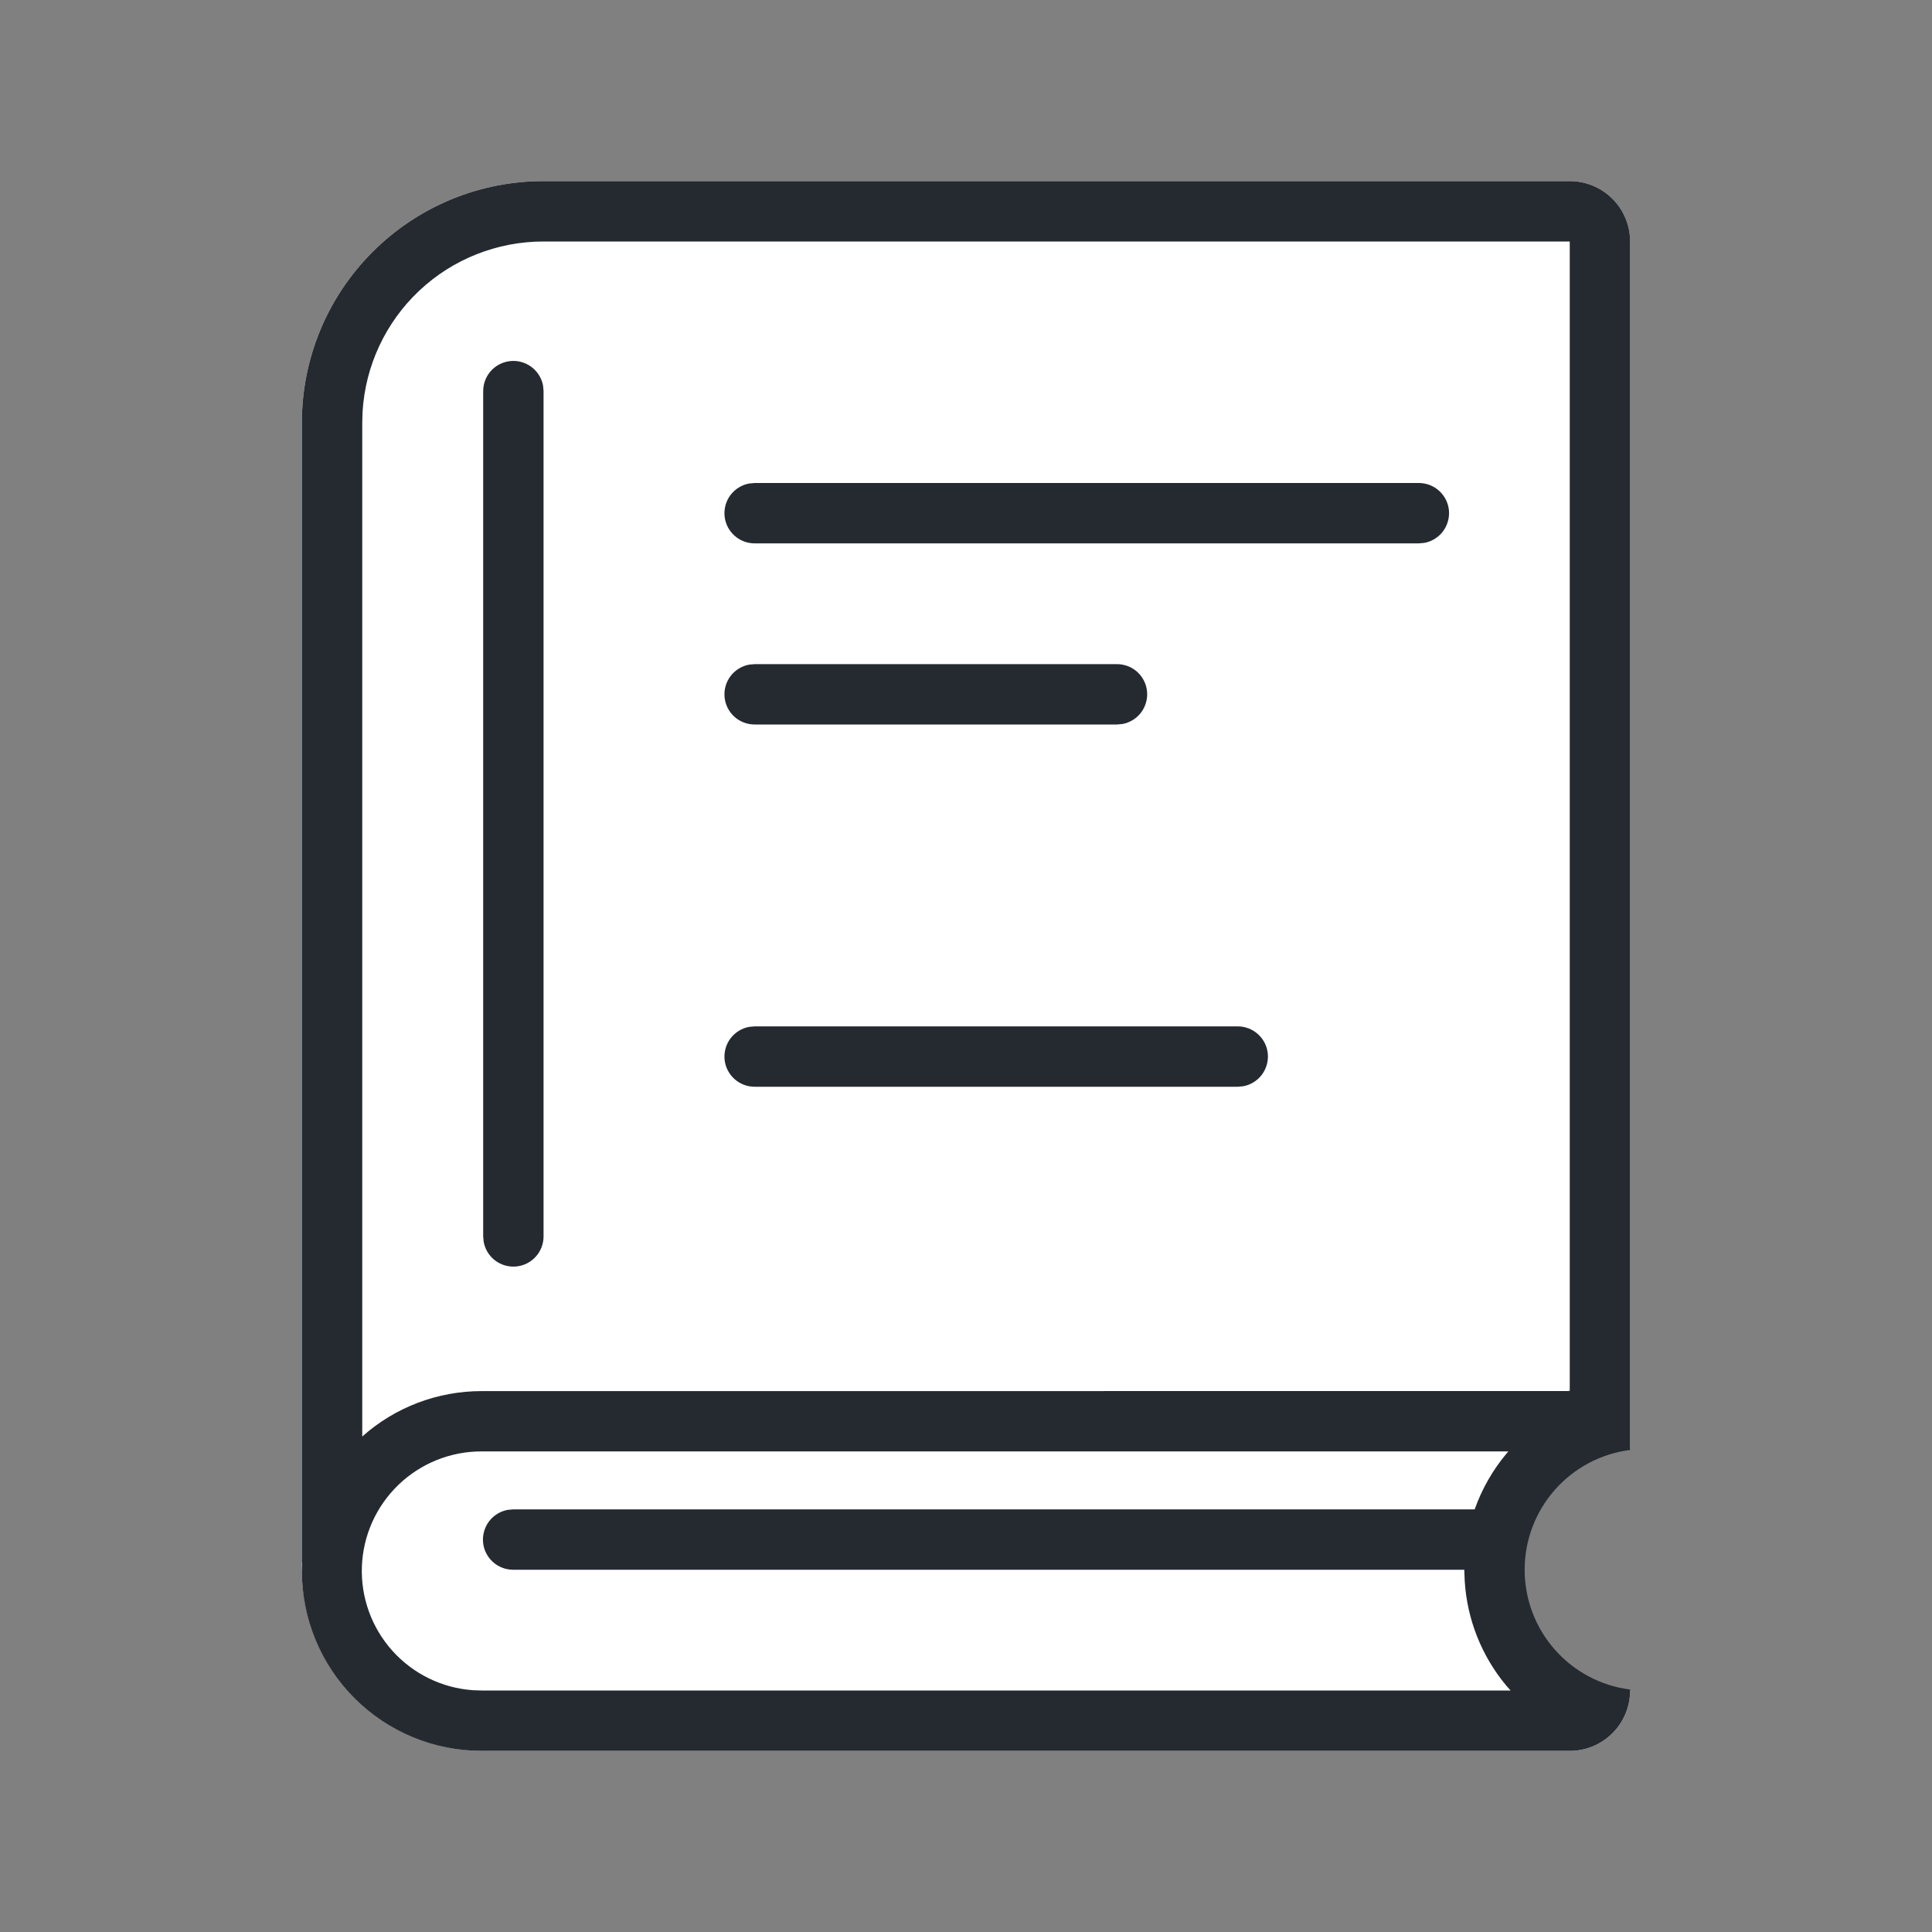 <svg width="32" height="32" viewBox="0 0 32 32" fill="none" xmlns="http://www.w3.org/2000/svg">
<rect x="0" y="0" width="32" height="32" fill="#808080" stroke="none"/>
<g id="glossary 1">
<path id="Vector" d="M26 29H8C7.204 29 6.441 28.684 5.879 28.121C5.316 27.559 5 26.796 5 26V7C5 5.939 5.421 4.922 6.172 4.172C6.922 3.421 7.939 3 9 3H26C26.265 3 26.52 3.105 26.707 3.293C26.895 3.48 27 3.735 27 4V24C26.47 24 25.961 24.211 25.586 24.586C25.211 24.961 25 25.47 25 26C25 26.53 25.211 27.039 25.586 27.414C25.961 27.789 26.47 28 27 28C27 28.265 26.895 28.52 26.707 28.707C26.52 28.895 26.265 29 26 29Z" fill="white"/>
<path id="Vector_2" d="M26 3C26.265 3 26.52 3.105 26.707 3.293C26.895 3.48 27 3.735 27 4V24.016C26.517 24.077 26.073 24.313 25.752 24.678C25.43 25.043 25.253 25.513 25.253 26C25.253 26.487 25.43 26.957 25.752 27.322C26.073 27.687 26.517 27.923 27 27.984V28C27 28.265 26.895 28.52 26.707 28.707C26.52 28.895 26.265 29 26 29H7.98C7.19 29 6.432 28.686 5.873 28.127C5.314 27.568 5 26.81 5 26.02L5.004 25.886L5 25.89V7C5 5.939 5.421 4.922 6.172 4.172C6.922 3.421 7.939 3 9 3H26ZM8.5 26C8.375 26 8.255 25.954 8.162 25.869C8.07 25.785 8.012 25.67 8.001 25.545C7.99 25.421 8.026 25.297 8.101 25.197C8.177 25.098 8.287 25.03 8.41 25.008L8.5 25H24.425C24.544 24.665 24.721 24.353 24.949 24.08L24.983 24.04H7.98C7.466 24.038 6.972 24.236 6.602 24.591C6.231 24.947 6.013 25.433 5.994 25.946C5.975 26.459 6.156 26.96 6.499 27.342C6.842 27.724 7.32 27.959 7.832 27.995L7.98 28H25.02L24.95 27.921C24.54 27.43 24.298 26.82 24.26 26.181L24.253 26H8.5ZM26 4H9C8.235 4 7.498 4.292 6.942 4.817C6.385 5.342 6.05 6.06 6.005 6.824L6 7V23.793C6.545 23.307 7.25 23.04 7.98 23.041L25.97 23.04L26 23.036V4Z" fill="#252A31"/>
<path id="Vector_3" d="M20.5 17C20.625 17 20.745 17.046 20.838 17.131C20.93 17.215 20.988 17.33 20.999 17.455C21.01 17.579 20.974 17.703 20.899 17.803C20.823 17.902 20.713 17.97 20.59 17.992L20.5 18H12.5C12.375 18 12.255 17.954 12.162 17.869C12.07 17.785 12.012 17.67 12.001 17.545C11.99 17.421 12.025 17.297 12.101 17.197C12.177 17.098 12.287 17.03 12.41 17.008L12.5 17H20.5ZM18.5 11C18.625 11 18.745 11.046 18.838 11.13C18.93 11.215 18.988 11.33 18.999 11.455C19.01 11.579 18.974 11.703 18.899 11.803C18.823 11.902 18.713 11.97 18.59 11.992L18.5 12H12.5C12.375 12 12.255 11.954 12.162 11.87C12.07 11.785 12.012 11.67 12.001 11.545C11.99 11.421 12.025 11.297 12.101 11.197C12.177 11.098 12.287 11.03 12.41 11.008L12.5 11H18.5ZM23.5 8C23.625 8 23.745 8.046 23.838 8.131C23.93 8.215 23.988 8.33 23.999 8.455C24.01 8.579 23.974 8.703 23.899 8.803C23.823 8.902 23.713 8.97 23.59 8.992L23.5 9H12.5C12.375 9 12.255 8.954 12.162 8.869C12.07 8.785 12.012 8.67 12.001 8.545C11.99 8.421 12.025 8.297 12.101 8.197C12.177 8.098 12.287 8.03 12.41 8.008L12.5 8H23.5Z" fill="#252A31"/>
<path id="Vector_4" d="M8.503 5.978C8.62 5.978 8.733 6.019 8.823 6.094C8.913 6.169 8.974 6.273 8.995 6.388L9.003 6.478V20.478C9.003 20.603 8.957 20.724 8.872 20.816C8.788 20.908 8.673 20.966 8.548 20.977C8.424 20.988 8.3 20.953 8.2 20.877C8.101 20.801 8.033 20.691 8.011 20.568L8.003 20.478V6.478C8.003 6.345 8.056 6.218 8.149 6.124C8.243 6.031 8.37 5.978 8.503 5.978Z" fill="#252A31"/>
</g>
</svg>
